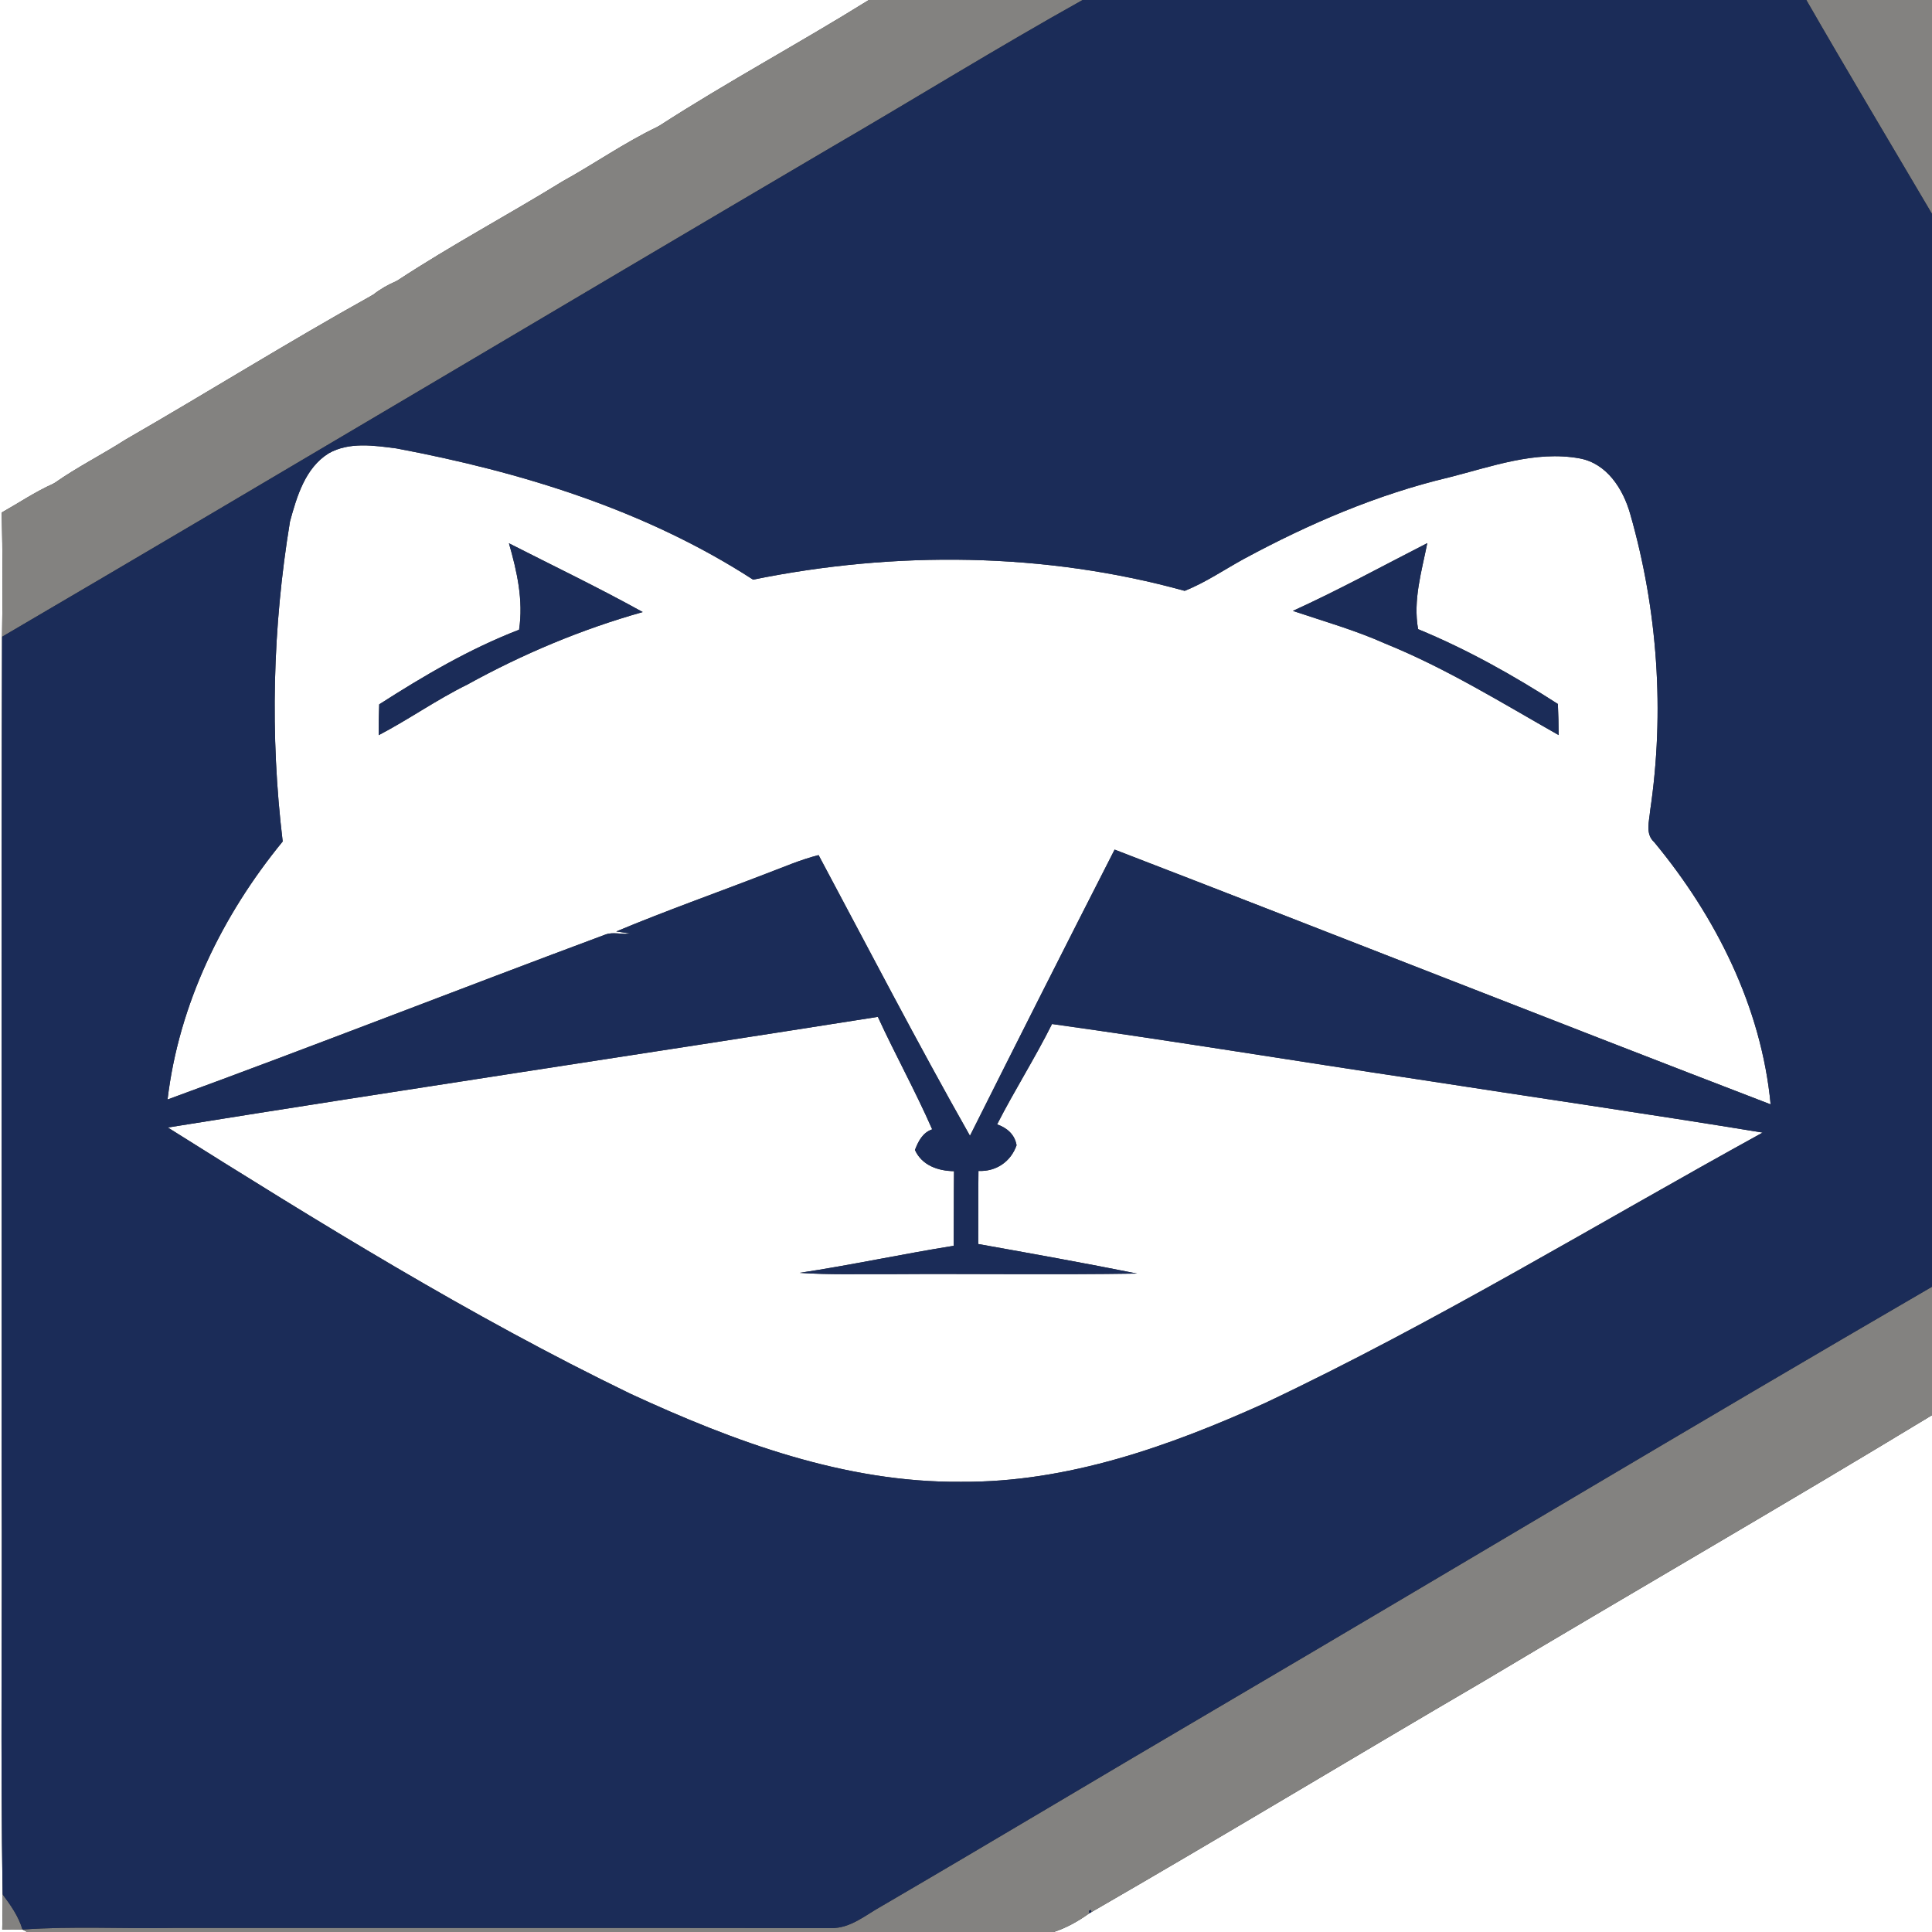 <?xml version="1.0" encoding="UTF-8" ?>
<!DOCTYPE svg PUBLIC "-//W3C//DTD SVG 1.1//EN" "http://www.w3.org/Graphics/SVG/1.1/DTD/svg11.dtd">
<svg width="400pt" height="400pt" viewBox="0 0 400 400" version="1.1" xmlns="http://www.w3.org/2000/svg">
<rect x="0" y="0" width="400" height="400" fill="#333333" stroke="none"/>
<g id="#ffffffff">
<path fill="#ffffff" opacity="1.00" d=" M 0.00 0.00 L 179.88 0.00 C 165.57 8.91 150.67 16.89 136.52 26.03 L 136.11 26.26 C 129.30 29.52 123.09 33.89 116.48 37.54 C 105.17 44.51 93.41 50.77 82.31 58.06 L 82.00 58.23 C 80.32 58.95 78.72 59.86 77.28 61.00 L 76.90 61.22 C 59.71 70.78 43.00 81.22 25.95 91.04 C 21.15 94.12 16.02 96.68 11.35 99.96 L 10.98 100.17 C 7.27 101.83 3.89 104.12 0.36 106.11 C 0.55 114.68 0.57 123.26 0.42 131.84 C 0.25 189.91 0.39 247.98 0.34 306.06 C 0.48 334.77 0.08 363.51 0.54 392.21 C 0.57 394.64 0.50 397.06 0.46 399.49 C 1.85 399.46 3.25 399.46 4.65 399.49 L 5.61 400.00 L 0.00 400.00 L 0.00 0.00 Z" />
<path fill="#ffffff" opacity="1.00" d=" M 68.03 93.87 C 72.29 91.44 77.45 92.24 82.08 92.84 C 107.94 97.71 133.68 105.61 155.92 120.01 C 185.34 114.03 216.27 114.31 245.28 122.33 C 249.63 120.59 253.52 117.91 257.62 115.67 C 271.02 108.44 285.14 102.37 299.99 98.84 C 308.78 96.62 317.84 93.24 327.01 94.90 C 332.69 95.92 336.06 101.25 337.52 106.42 C 343.21 126.30 344.68 147.40 341.64 167.87 C 341.46 170.02 340.60 172.66 342.47 174.34 C 355.25 189.76 364.68 208.51 366.59 228.65 C 321.25 211.23 276.09 193.37 230.77 175.90 C 220.70 195.61 210.73 215.37 200.82 235.15 C 189.98 216.01 179.84 196.45 169.48 177.04 C 165.76 177.97 162.25 179.52 158.67 180.86 C 148.32 184.87 137.83 188.56 127.59 192.85 L 130.44 193.26 C 128.73 193.55 126.97 192.87 125.32 193.50 C 95.07 204.76 65.01 216.55 34.69 227.64 C 37.03 207.91 46.02 189.48 58.53 174.22 C 55.87 152.21 56.43 129.83 60.04 107.96 C 61.46 102.77 63.19 96.89 68.03 93.87 M 105.37 112.48 C 107.04 118.29 108.39 124.31 107.47 130.38 C 97.22 134.33 87.73 139.92 78.51 145.83 C 78.43 147.95 78.39 150.08 78.40 152.21 C 84.63 148.96 90.38 144.87 96.69 141.77 C 108.21 135.41 120.40 130.28 133.07 126.72 C 124.00 121.69 114.62 117.19 105.37 112.48 M 267.67 126.48 C 274.09 128.63 280.63 130.49 286.82 133.26 C 299.39 138.35 310.95 145.53 322.70 152.19 C 322.69 150.04 322.64 147.89 322.54 145.75 C 313.33 139.82 303.74 134.44 293.60 130.26 C 292.53 124.21 294.34 118.32 295.50 112.45 C 286.25 117.18 277.12 122.18 267.67 126.48 Z" />
<path fill="#ffffff" opacity="1.00" d=" M 34.75 233.44 C 83.71 225.57 132.77 218.26 181.75 210.53 C 185.35 218.37 189.54 225.92 193.00 233.82 C 191.03 234.49 190.13 236.27 189.43 238.09 C 190.88 241.29 194.22 242.43 197.52 242.48 C 197.46 247.63 197.50 252.78 197.45 257.93 C 186.79 259.63 176.23 261.92 165.56 263.53 C 171.69 263.96 177.84 263.75 183.99 263.80 C 201.14 263.68 218.29 263.95 235.43 263.68 C 224.50 261.49 213.51 259.52 202.53 257.56 C 202.56 252.52 202.52 247.47 202.58 242.43 C 206.22 242.60 209.28 240.52 210.47 237.11 C 210.09 234.87 208.49 233.51 206.44 232.79 C 210.03 225.76 214.28 219.08 217.81 212.01 C 242.95 215.52 268.02 219.64 293.13 223.40 C 317.06 227.11 341.04 230.58 364.94 234.49 C 330.69 253.32 297.27 273.77 261.90 290.49 C 242.10 299.44 220.97 306.95 198.97 306.79 C 174.97 307.00 152.01 298.49 130.52 288.56 C 97.34 272.50 65.93 253.03 34.75 233.44 Z" />
<path fill="#ffffff" opacity="1.00" d=" M 307.15 348.10 C 338.05 329.64 369.24 311.66 400.00 293.00 L 400.00 400.00 L 218.16 400.00 C 220.81 399.14 223.25 397.76 225.51 396.14 L 225.97 395.88 C 253.17 380.19 280.04 363.94 307.15 348.10 Z" />
</g>
<g id="#838280ff">
<path fill="#838280" opacity="1.00" d=" M 179.88 0.00 L 224.14 0.00 C 206.49 9.85 189.29 20.51 171.81 30.67 C 114.63 64.31 57.66 98.30 0.42 131.84 C 0.57 123.26 0.55 114.68 0.36 106.11 C 3.89 104.12 7.27 101.83 10.98 100.17 C 11.04 100.14 11.14 100.10 11.20 100.07 L 11.35 99.96 C 16.02 96.68 21.15 94.12 25.95 91.04 C 43.00 81.22 59.71 70.78 76.90 61.22 C 76.96 61.20 77.07 61.15 77.12 61.12 L 77.28 61.00 C 78.72 59.86 80.32 58.95 82.00 58.23 C 82.05 58.21 82.15 58.16 82.20 58.14 L 82.31 58.06 C 93.41 50.77 105.17 44.51 116.48 37.54 C 123.09 33.89 129.30 29.52 136.11 26.26 C 136.17 26.23 136.30 26.18 136.36 26.15 L 136.52 26.03 C 150.67 16.89 165.57 8.91 179.88 0.00 Z" />
<path fill="#838280" opacity="1.00" d=" M 373.98 0.00 L 400.00 0.00 L 400.00 44.28 C 391.31 29.53 382.52 14.84 373.98 0.00 Z" />
<path fill="#838280" opacity="1.00" d=" M 251.78 353.78 C 301.23 324.72 350.41 295.21 400.00 266.41 L 400.00 293.00 C 369.24 311.66 338.05 329.64 307.15 348.10 C 280.04 363.94 253.17 380.19 225.97 395.88 L 225.87 395.42 L 225.47 395.60 L 225.51 396.14 C 223.25 397.76 220.81 399.14 218.16 400.00 L 5.61 400.00 L 4.65 399.49 C 15.07 398.75 25.54 399.35 35.99 399.16 C 81.33 399.18 126.68 399.12 172.02 399.19 C 176.06 399.29 179.22 396.47 182.56 394.63 C 205.70 381.13 228.67 367.33 251.78 353.78 Z" />
<path fill="#838280" opacity="1.00" d=" M 0.54 392.21 C 2.21 394.45 3.85 396.77 4.65 399.49 C 3.25 399.46 1.85 399.46 0.46 399.49 C 0.50 397.06 0.57 394.64 0.54 392.21 Z" />
</g>
<g id="#1b2c58ff">
<path fill="#1b2c58" opacity="1.00" d=" M 224.14 0.00 L 373.98 0.00 C 382.52 14.84 391.31 29.53 400.00 44.28 L 400.00 266.41 C 350.41 295.21 301.23 324.72 251.78 353.78 C 228.67 367.33 205.70 381.13 182.56 394.63 C 179.22 396.47 176.06 399.29 172.02 399.19 C 126.68 399.12 81.33 399.18 35.99 399.16 C 25.54 399.35 15.07 398.75 4.65 399.49 C 3.85 396.77 2.21 394.45 0.54 392.21 C 0.08 363.51 0.48 334.77 0.34 306.06 C 0.39 247.98 0.25 189.91 0.42 131.84 C 57.66 98.30 114.63 64.31 171.81 30.67 C 189.29 20.51 206.49 9.85 224.14 0.00 M 68.03 93.87 C 63.19 96.89 61.46 102.77 60.04 107.96 C 56.43 129.83 55.87 152.21 58.53 174.22 C 46.02 189.48 37.03 207.91 34.69 227.64 C 65.01 216.55 95.07 204.76 125.32 193.50 C 126.97 192.87 128.73 193.55 130.44 193.26 L 127.59 192.85 C 137.83 188.56 148.32 184.87 158.67 180.86 C 162.25 179.52 165.76 177.97 169.48 177.04 C 179.84 196.45 189.98 216.01 200.82 235.15 C 210.73 215.37 220.70 195.61 230.77 175.90 C 276.09 193.37 321.25 211.23 366.59 228.65 C 364.68 208.51 355.25 189.76 342.47 174.34 C 340.60 172.66 341.46 170.02 341.64 167.87 C 344.68 147.40 343.21 126.30 337.52 106.42 C 336.06 101.25 332.69 95.92 327.01 94.90 C 317.84 93.24 308.78 96.62 299.99 98.84 C 285.14 102.37 271.02 108.44 257.62 115.67 C 253.52 117.91 249.63 120.59 245.28 122.33 C 216.27 114.31 185.34 114.03 155.92 120.01 C 133.68 105.61 107.94 97.71 82.08 92.84 C 77.45 92.24 72.29 91.44 68.03 93.87 M 34.75 233.44 C 65.93 253.03 97.34 272.50 130.52 288.56 C 152.01 298.49 174.97 307.00 198.97 306.79 C 220.97 306.95 242.10 299.44 261.90 290.49 C 297.27 273.77 330.69 253.32 364.94 234.49 C 341.04 230.58 317.06 227.11 293.13 223.40 C 268.02 219.64 242.95 215.52 217.81 212.01 C 214.28 219.08 210.03 225.76 206.44 232.79 C 208.49 233.51 210.09 234.87 210.47 237.11 C 209.28 240.52 206.22 242.60 202.58 242.43 C 202.52 247.47 202.56 252.52 202.53 257.56 C 213.51 259.52 224.50 261.49 235.43 263.68 C 218.29 263.95 201.14 263.68 183.99 263.80 C 177.84 263.75 171.69 263.96 165.56 263.53 C 176.23 261.92 186.79 259.63 197.45 257.93 C 197.50 252.78 197.46 247.63 197.52 242.48 C 194.22 242.43 190.88 241.29 189.43 238.09 C 190.13 236.27 191.03 234.49 193.00 233.82 C 189.54 225.92 185.35 218.37 181.75 210.53 C 132.77 218.26 83.71 225.57 34.75 233.44 Z" />
<path fill="#1b2c58" opacity="1.00" d=" M 136.11 26.26 L 136.52 26.03 L 136.36 26.15 C 136.30 26.18 136.17 26.23 136.11 26.26 Z" />
<path fill="#1b2c58" opacity="1.00" d=" M 82.00 58.23 L 82.31 58.06 L 82.20 58.14 C 82.15 58.16 82.05 58.21 82.00 58.23 Z" />
<path fill="#1b2c58" opacity="1.00" d=" M 76.90 61.22 L 77.28 61.00 L 77.12 61.12 C 77.07 61.15 76.96 61.20 76.90 61.22 Z" />
<path fill="#1b2c58" opacity="1.00" d=" M 10.98 100.17 L 11.35 99.96 L 11.20 100.07 C 11.14 100.10 11.04 100.14 10.98 100.17 Z" />
<path fill="#1b2c58" opacity="1.00" d=" M 105.37 112.48 C 114.62 117.19 124.00 121.69 133.07 126.72 C 120.40 130.28 108.21 135.41 96.69 141.77 C 90.38 144.87 84.63 148.96 78.40 152.21 C 78.39 150.08 78.43 147.95 78.51 145.83 C 87.73 139.92 97.22 134.33 107.47 130.38 C 108.39 124.31 107.04 118.29 105.37 112.48 Z" />
<path fill="#1b2c58" opacity="1.00" d=" M 267.67 126.48 C 277.12 122.18 286.25 117.18 295.50 112.45 C 294.34 118.32 292.53 124.21 293.60 130.26 C 303.74 134.44 313.33 139.82 322.54 145.75 C 322.64 147.89 322.69 150.04 322.70 152.19 C 310.95 145.53 299.39 138.35 286.82 133.26 C 280.63 130.49 274.09 128.63 267.67 126.48 Z" />
<path fill="#1b2c58" opacity="1.00" d=" M 225.47 395.60 L 225.87 395.42 L 225.97 395.88 L 225.51 396.14 L 225.47 395.60 Z" />
</g>
</svg>
